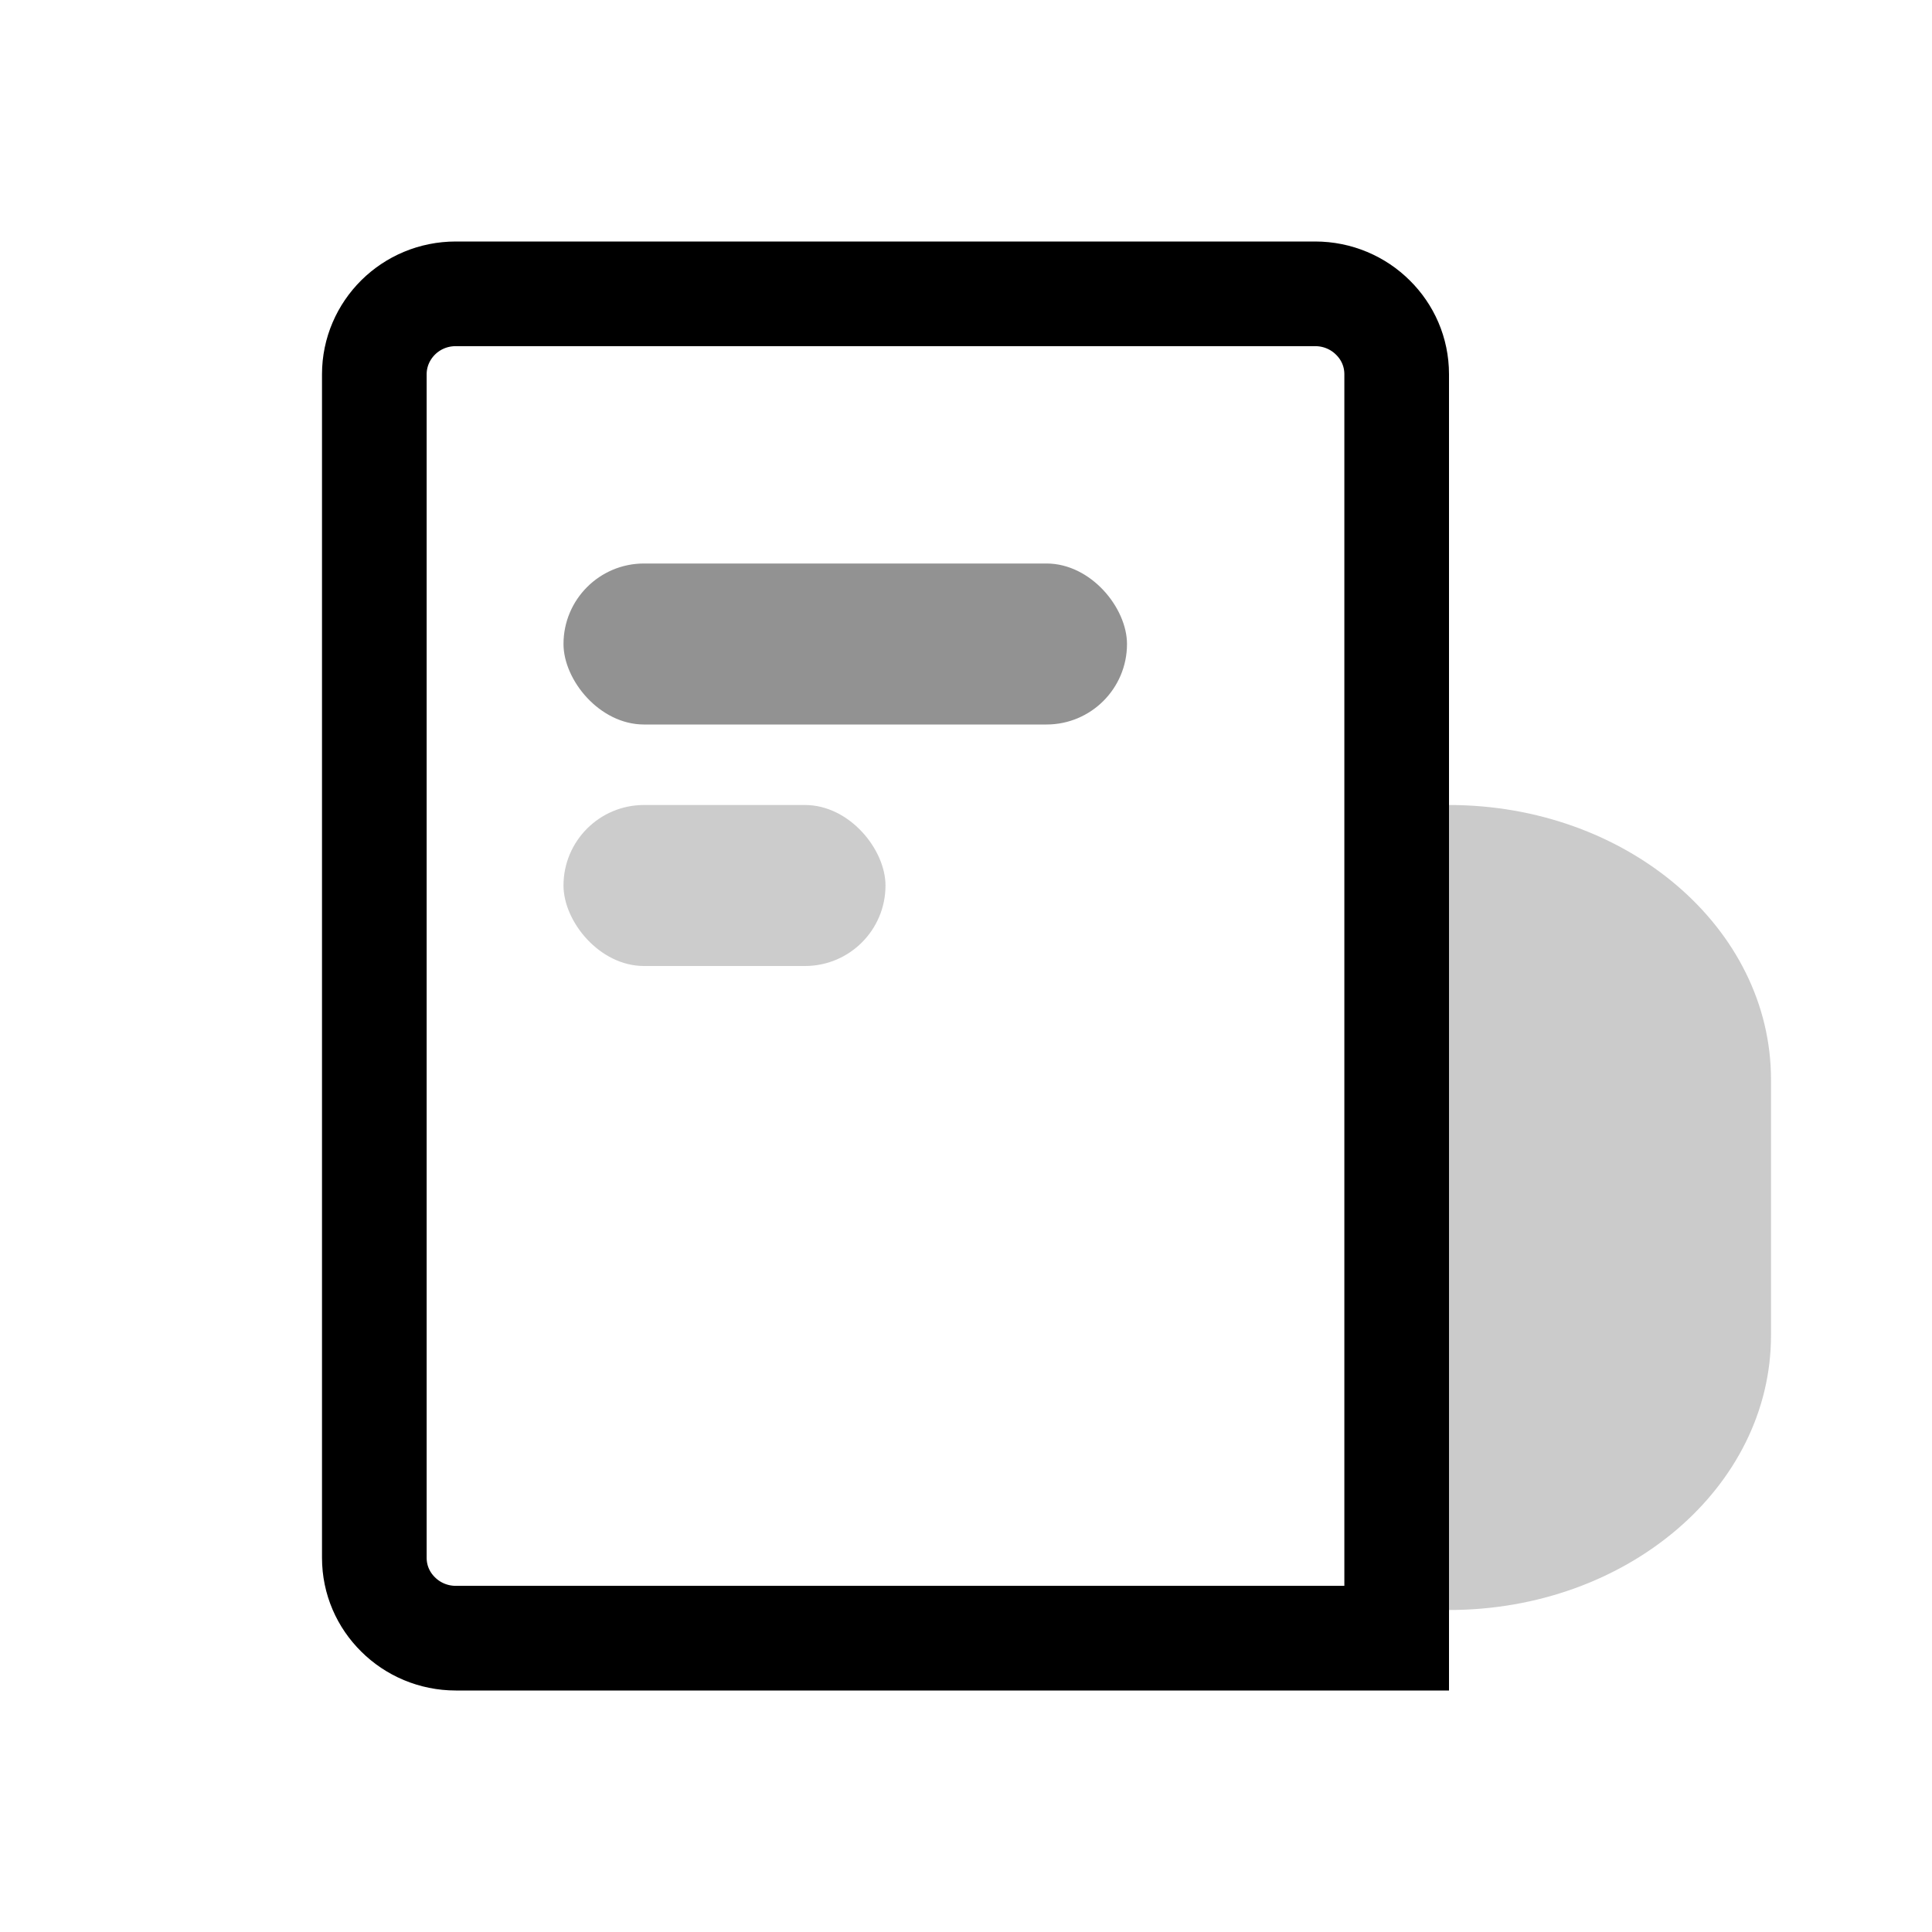 <?xml version="1.0" encoding="UTF-8"?>
<svg width="24px" height="24px" viewBox="0 0 24 24" version="1.1" xmlns="http://www.w3.org/2000/svg" xmlns:xlink="http://www.w3.org/1999/xlink">
    <title>icons_outlined_news</title>
    <g id="页面-1" stroke="none" stroke-width="1" fill="none" fill-rule="evenodd">
        <g id="新闻" transform="translate(4, 3)">
            <path d="M10,17 L14,17 C16.211,17 18,15.474 18,13.589 L18,10.411 C18,8.526 16.211,7 14,7 C11.789,7 13.2,8.526 13.2,10.411 L13.2,17 L10,17 Z" id="路径" fill="#000000" fill-rule="nonzero" opacity="0.205"></path>
            <path d="M12.337,0.65 C12.616,0.65 12.872,0.762 13.056,0.946 C13.237,1.125 13.35,1.372 13.35,1.649 L13.35,1.649 L13.35,17.35 L1.663,17.35 C1.384,17.35 1.128,17.238 0.944,17.054 C0.763,16.875 0.65,16.628 0.65,16.351 L0.65,16.351 L0.65,1.649 C0.65,1.375 0.763,1.125 0.946,0.943 C1.129,0.762 1.381,0.65 1.663,0.65 L1.663,0.65 Z" id="路径" stroke="#000000" stroke-width="1.3" fill-rule="nonzero"></path>
            <rect id="矩形" fill="#000000" opacity="0.429" x="3" y="4" width="7" height="2" rx="1"></rect>
            <rect id="矩形备份-2" fill="#000000" opacity="0.203" x="3" y="7" width="4" height="2" rx="1"></rect>
        </g>
    </g>
</svg>